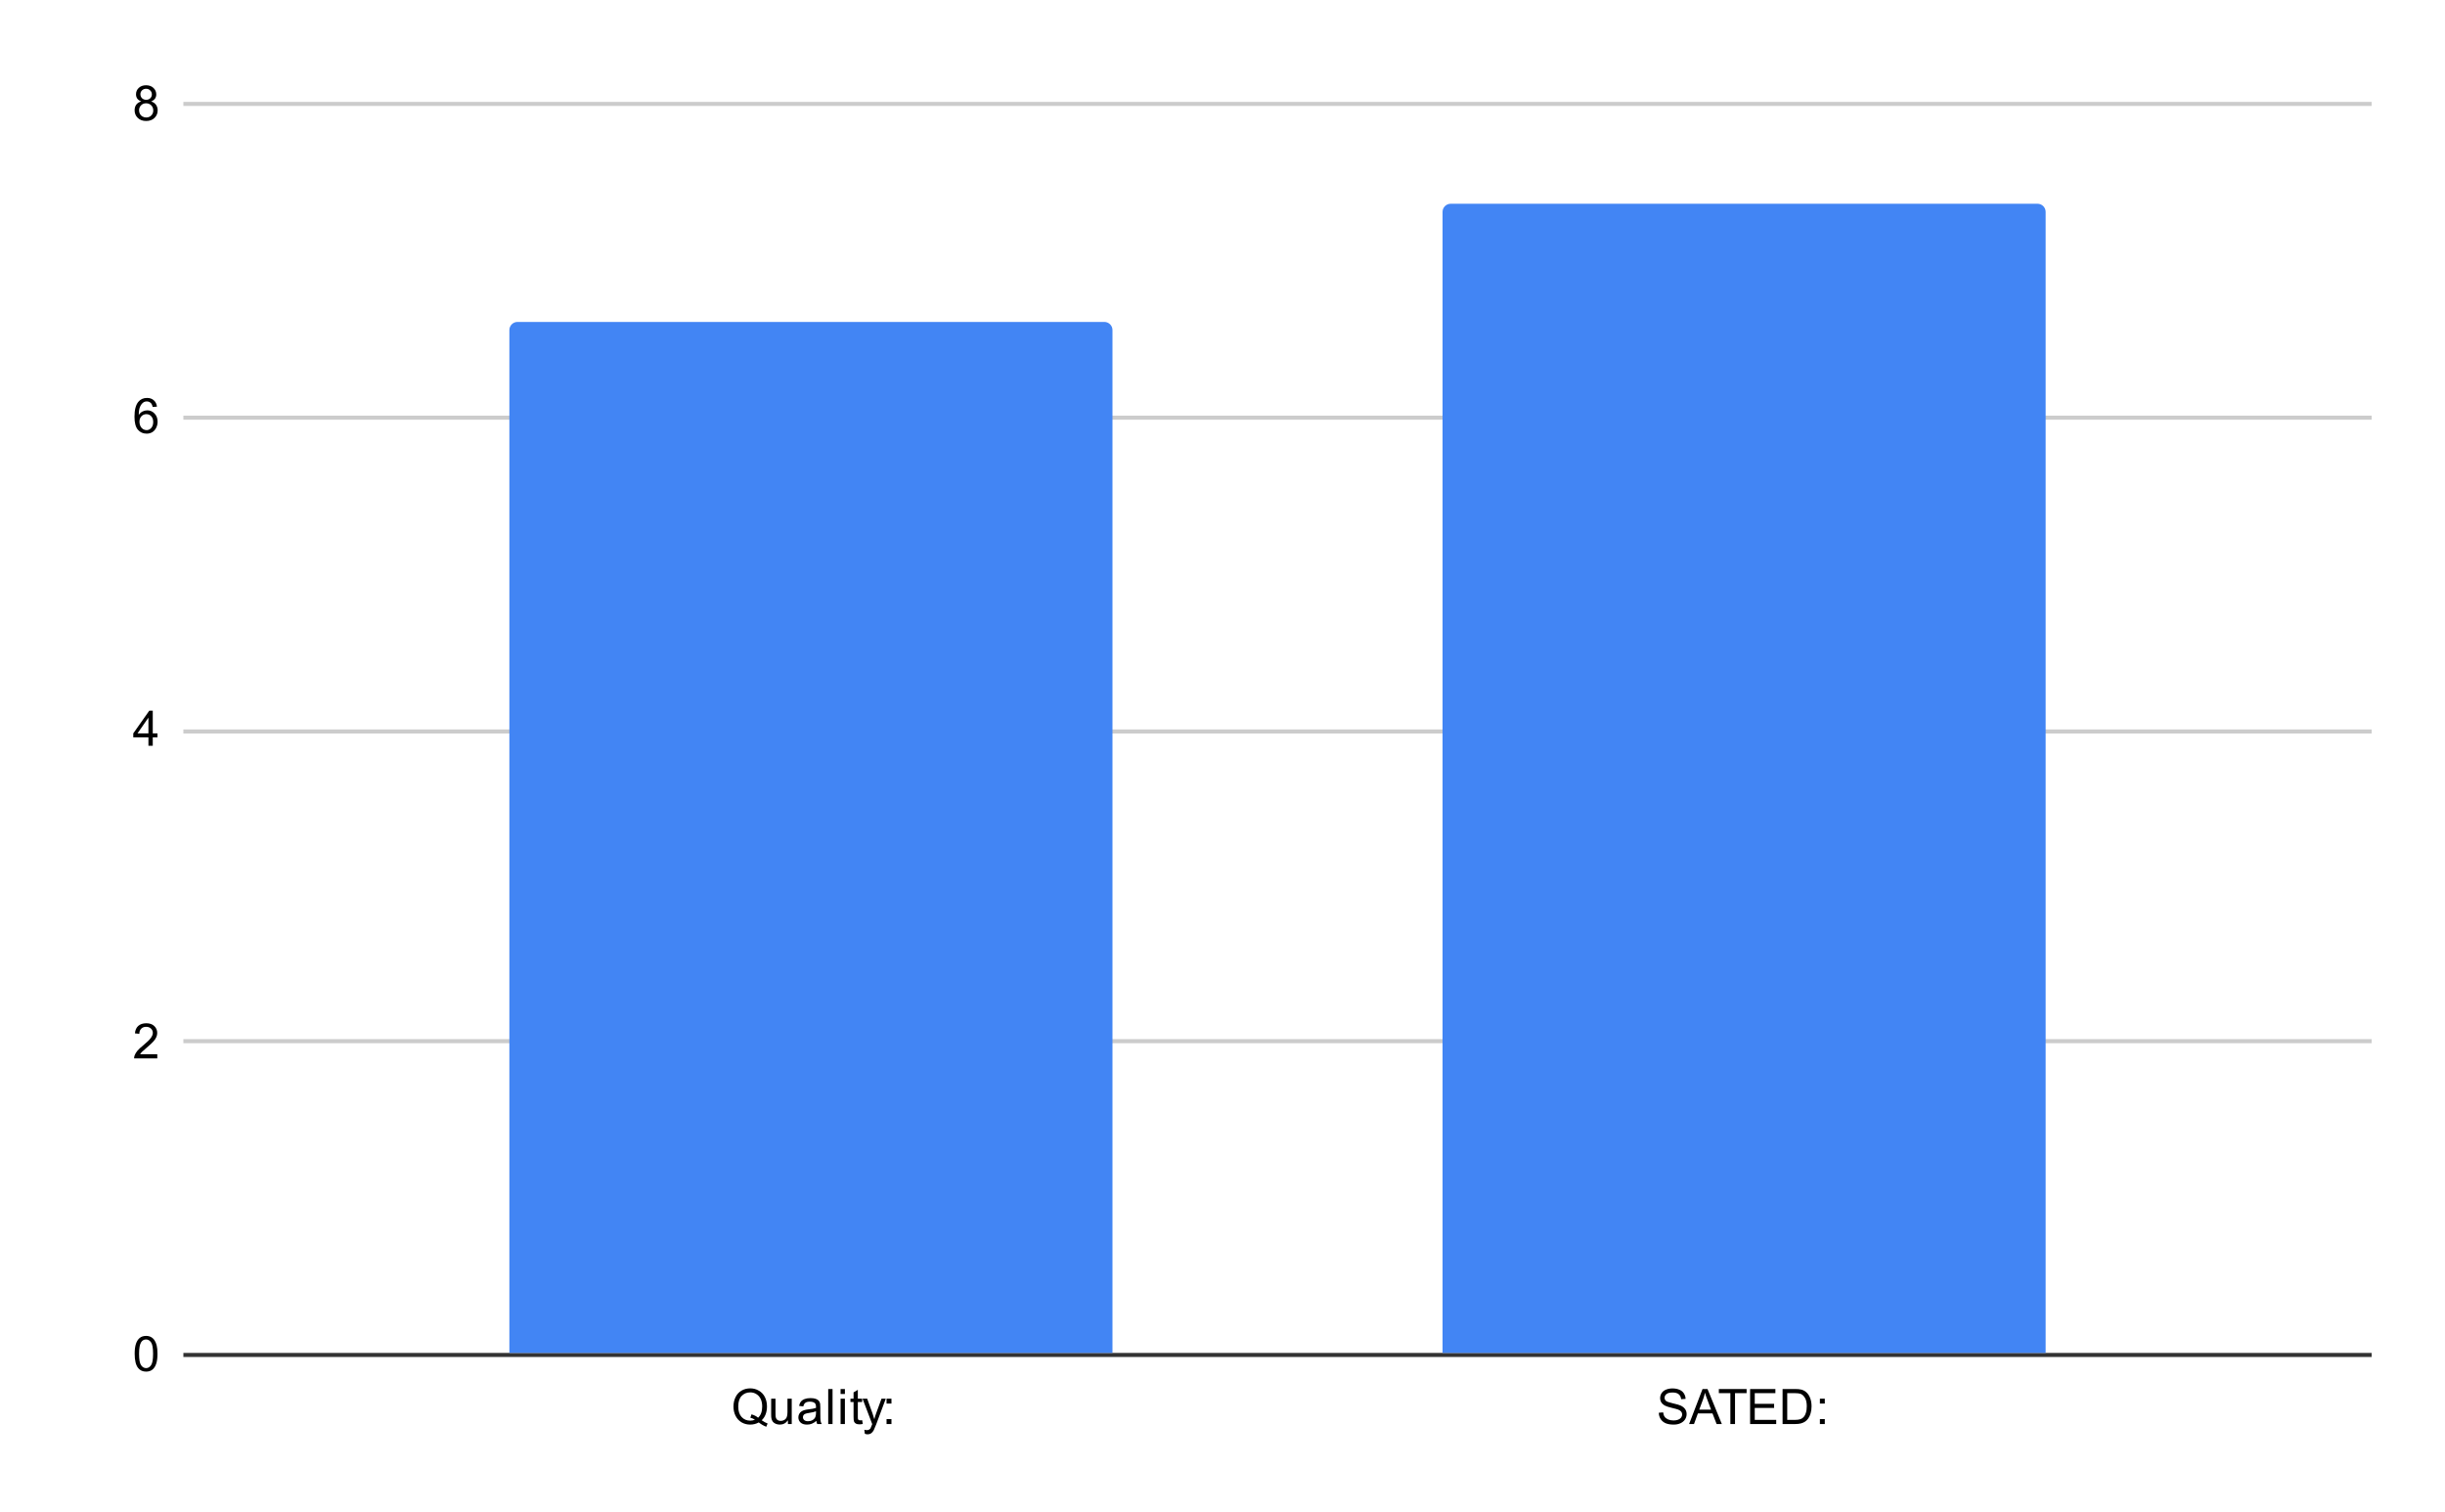 <svg version="1.1" viewBox="0.0 0.0 600.0 371.0" fill="none" stroke="none" stroke-linecap="square" stroke-miterlimit="10" width="600" height="371" xmlns:xlink="http://www.w3.org/1999/xlink" xmlns="http://www.w3.org/2000/svg"><path fill="#ffffff" d="M0 0L600.0 0L600.0 371.0L0 371.0L0 0Z" fill-rule="nonzero"/><path stroke="#333333" stroke-width="1.0" stroke-linecap="butt" d="M45.5 332.5L581.5 332.5" fill-rule="nonzero"/><path stroke="#cccccc" stroke-width="1.0" stroke-linecap="butt" d="M45.5 255.5L581.5 255.5" fill-rule="nonzero"/><path stroke="#cccccc" stroke-width="1.0" stroke-linecap="butt" d="M45.5 179.5L581.5 179.5" fill-rule="nonzero"/><path stroke="#cccccc" stroke-width="1.0" stroke-linecap="butt" d="M45.5 102.5L581.5 102.5" fill-rule="nonzero"/><path stroke="#cccccc" stroke-width="1.0" stroke-linecap="butt" d="M45.5 25.5L581.5 25.5" fill-rule="nonzero"/><clipPath id="id_0"><path d="M45.55 25.55L581.45 25.55L581.45 332.45L45.55 332.45L45.55 25.55Z" clip-rule="nonzero"/></clipPath><path stroke="#000000" stroke-width="2.0" stroke-linecap="butt" stroke-opacity="0.0" clip-path="url(#id_0)" d="M273.0 332.0L125.0 332.0L125.0 81.0C125.0 79.895 125.895 79.0 127.0 79.0L271.0 79.0C272.105 79.0 273.0 79.895 273.0 81.0Z" fill-rule="nonzero"/><path fill="#4285f4" clip-path="url(#id_0)" d="M273.0 332.0L125.0 332.0L125.0 81.0C125.0 79.895 125.895 79.0 127.0 79.0L271.0 79.0C272.105 79.0 273.0 79.895 273.0 81.0Z" fill-rule="nonzero"/><path stroke="#000000" stroke-width="2.0" stroke-linecap="butt" stroke-opacity="0.0" clip-path="url(#id_0)" d="M502.0 332.0L354.0 332.0L354.0 52.0C354.0 50.895 354.895 50.0 356.0 50.0L500.0 50.0C501.105 50.0 502.0 50.895 502.0 52.0Z" fill-rule="nonzero"/><path fill="#4285f4" clip-path="url(#id_0)" d="M502.0 332.0L354.0 332.0L354.0 52.0C354.0 50.895 354.895 50.0 356.0 50.0L500.0 50.0C501.105 50.0 502.0 50.895 502.0 52.0Z" fill-rule="nonzero"/><path fill="#000000" d="M33.05 332.216Q33.05 330.684 33.362 329.762Q33.675 328.825 34.284 328.325Q34.909 327.825 35.847 327.825Q36.534 327.825 37.05 328.106Q37.581 328.387 37.925 328.919Q38.269 329.434 38.456 330.184Q38.644 330.934 38.644 332.216Q38.644 333.731 38.331 334.653Q38.034 335.575 37.409 336.091Q36.8 336.591 35.847 336.591Q34.612 336.591 33.894 335.7Q33.05 334.637 33.05 332.216ZM34.128 332.216Q34.128 334.325 34.628 335.028Q35.128 335.731 35.847 335.731Q36.581 335.731 37.066 335.028Q37.566 334.325 37.566 332.216Q37.566 330.091 37.066 329.403Q36.581 328.7 35.831 328.7Q35.112 328.7 34.675 329.309Q34.128 330.091 34.128 332.216Z" fill-rule="nonzero"/><path fill="#000000" d="M38.597 258.709L38.597 259.725L32.909 259.725Q32.909 259.35 33.034 258.991Q33.253 258.413 33.722 257.85Q34.206 257.288 35.112 256.553Q36.519 255.397 37.003 254.725Q37.503 254.053 37.503 253.459Q37.503 252.834 37.05 252.412Q36.597 251.975 35.878 251.975Q35.112 251.975 34.659 252.428Q34.206 252.881 34.191 253.694L33.112 253.584Q33.222 252.366 33.941 251.741Q34.675 251.1 35.909 251.1Q37.144 251.1 37.862 251.787Q38.581 252.475 38.581 253.491Q38.581 254.006 38.362 254.506Q38.159 254.991 37.659 255.553Q37.175 256.1 36.05 257.053Q35.097 257.85 34.816 258.147Q34.55 258.428 34.378 258.709L38.597 258.709Z" fill-rule="nonzero"/><path fill="#000000" d="M36.425 183.0L36.425 180.938L32.706 180.938L32.706 179.969L36.628 174.406L37.487 174.406L37.487 179.969L38.644 179.969L38.644 180.938L37.487 180.938L37.487 183.0L36.425 183.0ZM36.425 179.969L36.425 176.109L33.737 179.969L36.425 179.969Z" fill-rule="nonzero"/><path fill="#000000" d="M38.519 99.791L37.472 99.869Q37.331 99.244 37.081 98.963Q36.644 98.509 36.019 98.509Q35.519 98.509 35.128 98.791Q34.644 99.166 34.347 99.869Q34.066 100.556 34.05 101.838Q34.425 101.259 34.972 100.978Q35.534 100.697 36.144 100.697Q37.191 100.697 37.925 101.478Q38.675 102.259 38.675 103.478Q38.675 104.291 38.316 104.994Q37.972 105.681 37.362 106.056Q36.753 106.416 35.987 106.416Q34.659 106.416 33.831 105.447Q33.003 104.478 33.003 102.259Q33.003 99.759 33.925 98.634Q34.722 97.65 36.081 97.65Q37.097 97.65 37.737 98.228Q38.394 98.791 38.519 99.791ZM34.222 103.494Q34.222 104.041 34.441 104.541Q34.675 105.025 35.081 105.291Q35.503 105.556 35.972 105.556Q36.628 105.556 37.112 105.025Q37.597 104.478 37.597 103.556Q37.597 102.666 37.112 102.15Q36.644 101.634 35.925 101.634Q35.206 101.634 34.706 102.15Q34.222 102.666 34.222 103.494Z" fill-rule="nonzero"/><path fill="#000000" d="M34.675 24.894Q34.019 24.644 33.691 24.206Q33.378 23.753 33.378 23.144Q33.378 22.206 34.05 21.566Q34.737 20.925 35.847 20.925Q36.972 20.925 37.659 21.581Q38.347 22.238 38.347 23.175Q38.347 23.769 38.034 24.206Q37.722 24.644 37.081 24.894Q37.878 25.144 38.284 25.722Q38.691 26.3 38.691 27.097Q38.691 28.191 37.909 28.941Q37.144 29.691 35.862 29.691Q34.597 29.691 33.816 28.941Q33.034 28.191 33.034 27.066Q33.034 26.222 33.456 25.659Q33.894 25.097 34.675 24.894ZM34.456 23.097Q34.456 23.706 34.847 24.097Q35.253 24.488 35.878 24.488Q36.487 24.488 36.878 24.113Q37.269 23.722 37.269 23.159Q37.269 22.581 36.862 22.191Q36.456 21.784 35.862 21.784Q35.253 21.784 34.847 22.175Q34.456 22.566 34.456 23.097ZM34.128 27.066Q34.128 27.519 34.331 27.941Q34.55 28.363 34.972 28.597Q35.394 28.831 35.878 28.831Q36.628 28.831 37.112 28.347Q37.612 27.863 37.612 27.113Q37.612 26.347 37.112 25.847Q36.612 25.347 35.847 25.347Q35.097 25.347 34.612 25.847Q34.128 26.331 34.128 27.066Z" fill-rule="nonzero"/><path fill="#000000" d="M186.916 348.528Q187.713 349.075 188.369 349.325L188.041 350.122Q187.119 349.778 186.197 349.059Q185.244 349.591 184.088 349.591Q182.916 349.591 181.963 349.028Q181.026 348.466 180.51 347.45Q179.994 346.434 179.994 345.153Q179.994 343.887 180.51 342.841Q181.026 341.794 181.979 341.247Q182.932 340.7 184.104 340.7Q185.291 340.7 186.244 341.278Q187.213 341.841 187.713 342.856Q188.213 343.872 188.213 345.153Q188.213 346.216 187.885 347.059Q187.572 347.903 186.916 348.528ZM184.416 347.075Q185.401 347.356 186.041 347.903Q187.041 346.981 187.041 345.153Q187.041 344.106 186.682 343.325Q186.322 342.544 185.635 342.122Q184.963 341.684 184.119 341.684Q182.838 341.684 181.994 342.559Q181.166 343.419 181.166 345.153Q181.166 346.825 181.994 347.731Q182.822 348.622 184.119 348.622Q184.729 348.622 185.26 348.387Q184.729 348.044 184.135 347.903L184.416 347.075ZM193.354 349.45L193.354 348.528Q192.619 349.591 191.369 349.591Q190.822 349.591 190.338 349.387Q189.869 349.169 189.635 348.856Q189.401 348.528 189.307 348.059Q189.244 347.762 189.244 347.075L189.244 343.231L190.307 343.231L190.307 346.684Q190.307 347.497 190.369 347.794Q190.463 348.2 190.776 348.45Q191.104 348.684 191.588 348.684Q192.057 348.684 192.463 348.45Q192.885 348.2 193.057 347.778Q193.244 347.356 193.244 346.559L193.244 343.231L194.291 343.231L194.291 349.45L193.354 349.45ZM200.338 348.684Q199.744 349.184 199.197 349.387Q198.666 349.591 198.041 349.591Q197.01 349.591 196.463 349.091Q195.916 348.591 195.916 347.809Q195.916 347.356 196.119 346.981Q196.322 346.591 196.666 346.372Q197.01 346.137 197.432 346.028Q197.729 345.934 198.369 345.856Q199.635 345.716 200.244 345.497Q200.244 345.278 200.244 345.231Q200.244 344.575 199.947 344.309Q199.541 343.966 198.744 343.966Q198.01 343.966 197.651 344.231Q197.291 344.481 197.119 345.137L196.088 344.997Q196.229 344.341 196.557 343.934Q196.885 343.528 197.494 343.309Q198.104 343.091 198.901 343.091Q199.697 343.091 200.197 343.278Q200.697 343.466 200.932 343.747Q201.166 344.028 201.26 344.466Q201.307 344.731 201.307 345.434L201.307 346.841Q201.307 348.309 201.369 348.7Q201.447 349.091 201.651 349.45L200.541 349.45Q200.385 349.122 200.338 348.684ZM200.244 346.325Q199.666 346.559 198.526 346.731Q197.869 346.825 197.604 346.95Q197.338 347.059 197.182 347.278Q197.041 347.497 197.041 347.778Q197.041 348.2 197.354 348.481Q197.682 348.762 198.291 348.762Q198.901 348.762 199.369 348.497Q199.854 348.231 200.072 347.762Q200.244 347.403 200.244 346.716L200.244 346.325ZM203.244 349.45L203.244 340.856L204.307 340.856L204.307 349.45L203.244 349.45ZM206.276 342.075L206.276 340.856L207.338 340.856L207.338 342.075L206.276 342.075ZM206.276 349.45L206.276 343.231L207.338 343.231L207.338 349.45L206.276 349.45ZM211.572 348.512L211.729 349.434Q211.276 349.528 210.932 349.528Q210.354 349.528 210.041 349.356Q209.729 349.169 209.588 348.872Q209.463 348.575 209.463 347.622L209.463 344.044L208.697 344.044L208.697 343.231L209.463 343.231L209.463 341.684L210.51 341.059L210.51 343.231L211.572 343.231L211.572 344.044L210.51 344.044L210.51 347.684Q210.51 348.137 210.557 348.262Q210.619 348.387 210.744 348.466Q210.869 348.544 211.104 348.544Q211.291 348.544 211.572 348.512ZM212.229 351.841L212.104 350.856Q212.447 350.95 212.713 350.95Q213.057 350.95 213.26 350.825Q213.479 350.716 213.619 350.512Q213.713 350.341 213.947 349.716Q213.963 349.637 214.041 349.466L211.666 343.231L212.807 343.231L214.104 346.825Q214.354 347.512 214.557 348.278Q214.744 347.544 214.994 346.856L216.322 343.231L217.369 343.231L215.01 349.559Q214.619 350.575 214.416 350.966Q214.135 351.497 213.76 351.731Q213.401 351.981 212.901 351.981Q212.604 351.981 212.229 351.841ZM217.557 344.434L217.557 343.231L218.76 343.231L218.76 344.434L217.557 344.434ZM217.557 349.45L217.557 348.247L218.76 348.247L218.76 349.45L217.557 349.45Z" fill-rule="nonzero"/><path fill="#000000" d="M407.068 346.684L408.131 346.591Q408.209 347.247 408.49 347.653Q408.771 348.059 409.349 348.325Q409.943 348.575 410.678 348.575Q411.318 348.575 411.818 348.387Q412.318 348.184 412.553 347.856Q412.803 347.512 412.803 347.122Q412.803 346.716 412.568 346.419Q412.334 346.106 411.803 345.903Q411.443 345.762 410.256 345.481Q409.084 345.2 408.615 344.95Q407.99 344.622 407.693 344.153Q407.396 343.669 407.396 343.075Q407.396 342.434 407.756 341.872Q408.131 341.294 408.834 341.012Q409.553 340.716 410.412 340.716Q411.365 340.716 412.099 341.028Q412.834 341.325 413.224 341.934Q413.615 342.528 413.646 343.278L412.553 343.356Q412.459 342.544 411.943 342.137Q411.443 341.716 410.459 341.716Q409.428 341.716 408.959 342.091Q408.49 342.466 408.49 342.997Q408.49 343.466 408.818 343.762Q409.146 344.059 410.521 344.372Q411.912 344.684 412.428 344.919Q413.178 345.278 413.537 345.809Q413.896 346.325 413.896 347.028Q413.896 347.716 413.506 348.325Q413.115 348.919 412.381 349.262Q411.646 349.591 410.724 349.591Q409.553 349.591 408.756 349.262Q407.974 348.919 407.521 348.231Q407.084 347.544 407.068 346.684ZM414.506 349.45L417.803 340.856L419.021 340.856L422.537 349.45L421.256 349.45L420.24 346.841L416.662 346.841L415.709 349.45L414.506 349.45ZM416.99 345.919L419.896 345.919L419.006 343.544Q418.584 342.466 418.396 341.762Q418.224 342.591 417.928 343.403L416.99 345.919ZM424.631 349.45L424.631 341.872L421.803 341.872L421.803 340.856L428.615 340.856L428.615 341.872L425.771 341.872L425.771 349.45L424.631 349.45ZM429.474 349.45L429.474 340.856L435.678 340.856L435.678 341.872L430.615 341.872L430.615 344.497L435.365 344.497L435.365 345.512L430.615 345.512L430.615 348.434L435.881 348.434L435.881 349.45L429.474 349.45ZM437.443 349.45L437.443 340.856L440.412 340.856Q441.412 340.856 441.943 340.981Q442.678 341.153 443.193 341.591Q443.881 342.169 444.209 343.075Q444.553 343.966 444.553 345.106Q444.553 346.091 444.318 346.841Q444.099 347.591 443.74 348.091Q443.381 348.591 442.943 348.872Q442.521 349.153 441.928 349.309Q441.334 349.45 440.553 349.45L437.443 349.45ZM438.584 348.434L440.412 348.434Q441.271 348.434 441.756 348.278Q442.24 348.122 442.521 347.825Q442.928 347.434 443.146 346.747Q443.381 346.059 443.381 345.091Q443.381 343.747 442.928 343.028Q442.49 342.294 441.865 342.044Q441.396 341.872 440.396 341.872L438.584 341.872L438.584 348.434ZM446.599 344.434L446.599 343.231L447.803 343.231L447.803 344.434L446.599 344.434ZM446.599 349.45L446.599 348.247L447.803 348.247L447.803 349.45L446.599 349.45Z" fill-rule="nonzero"/></svg>